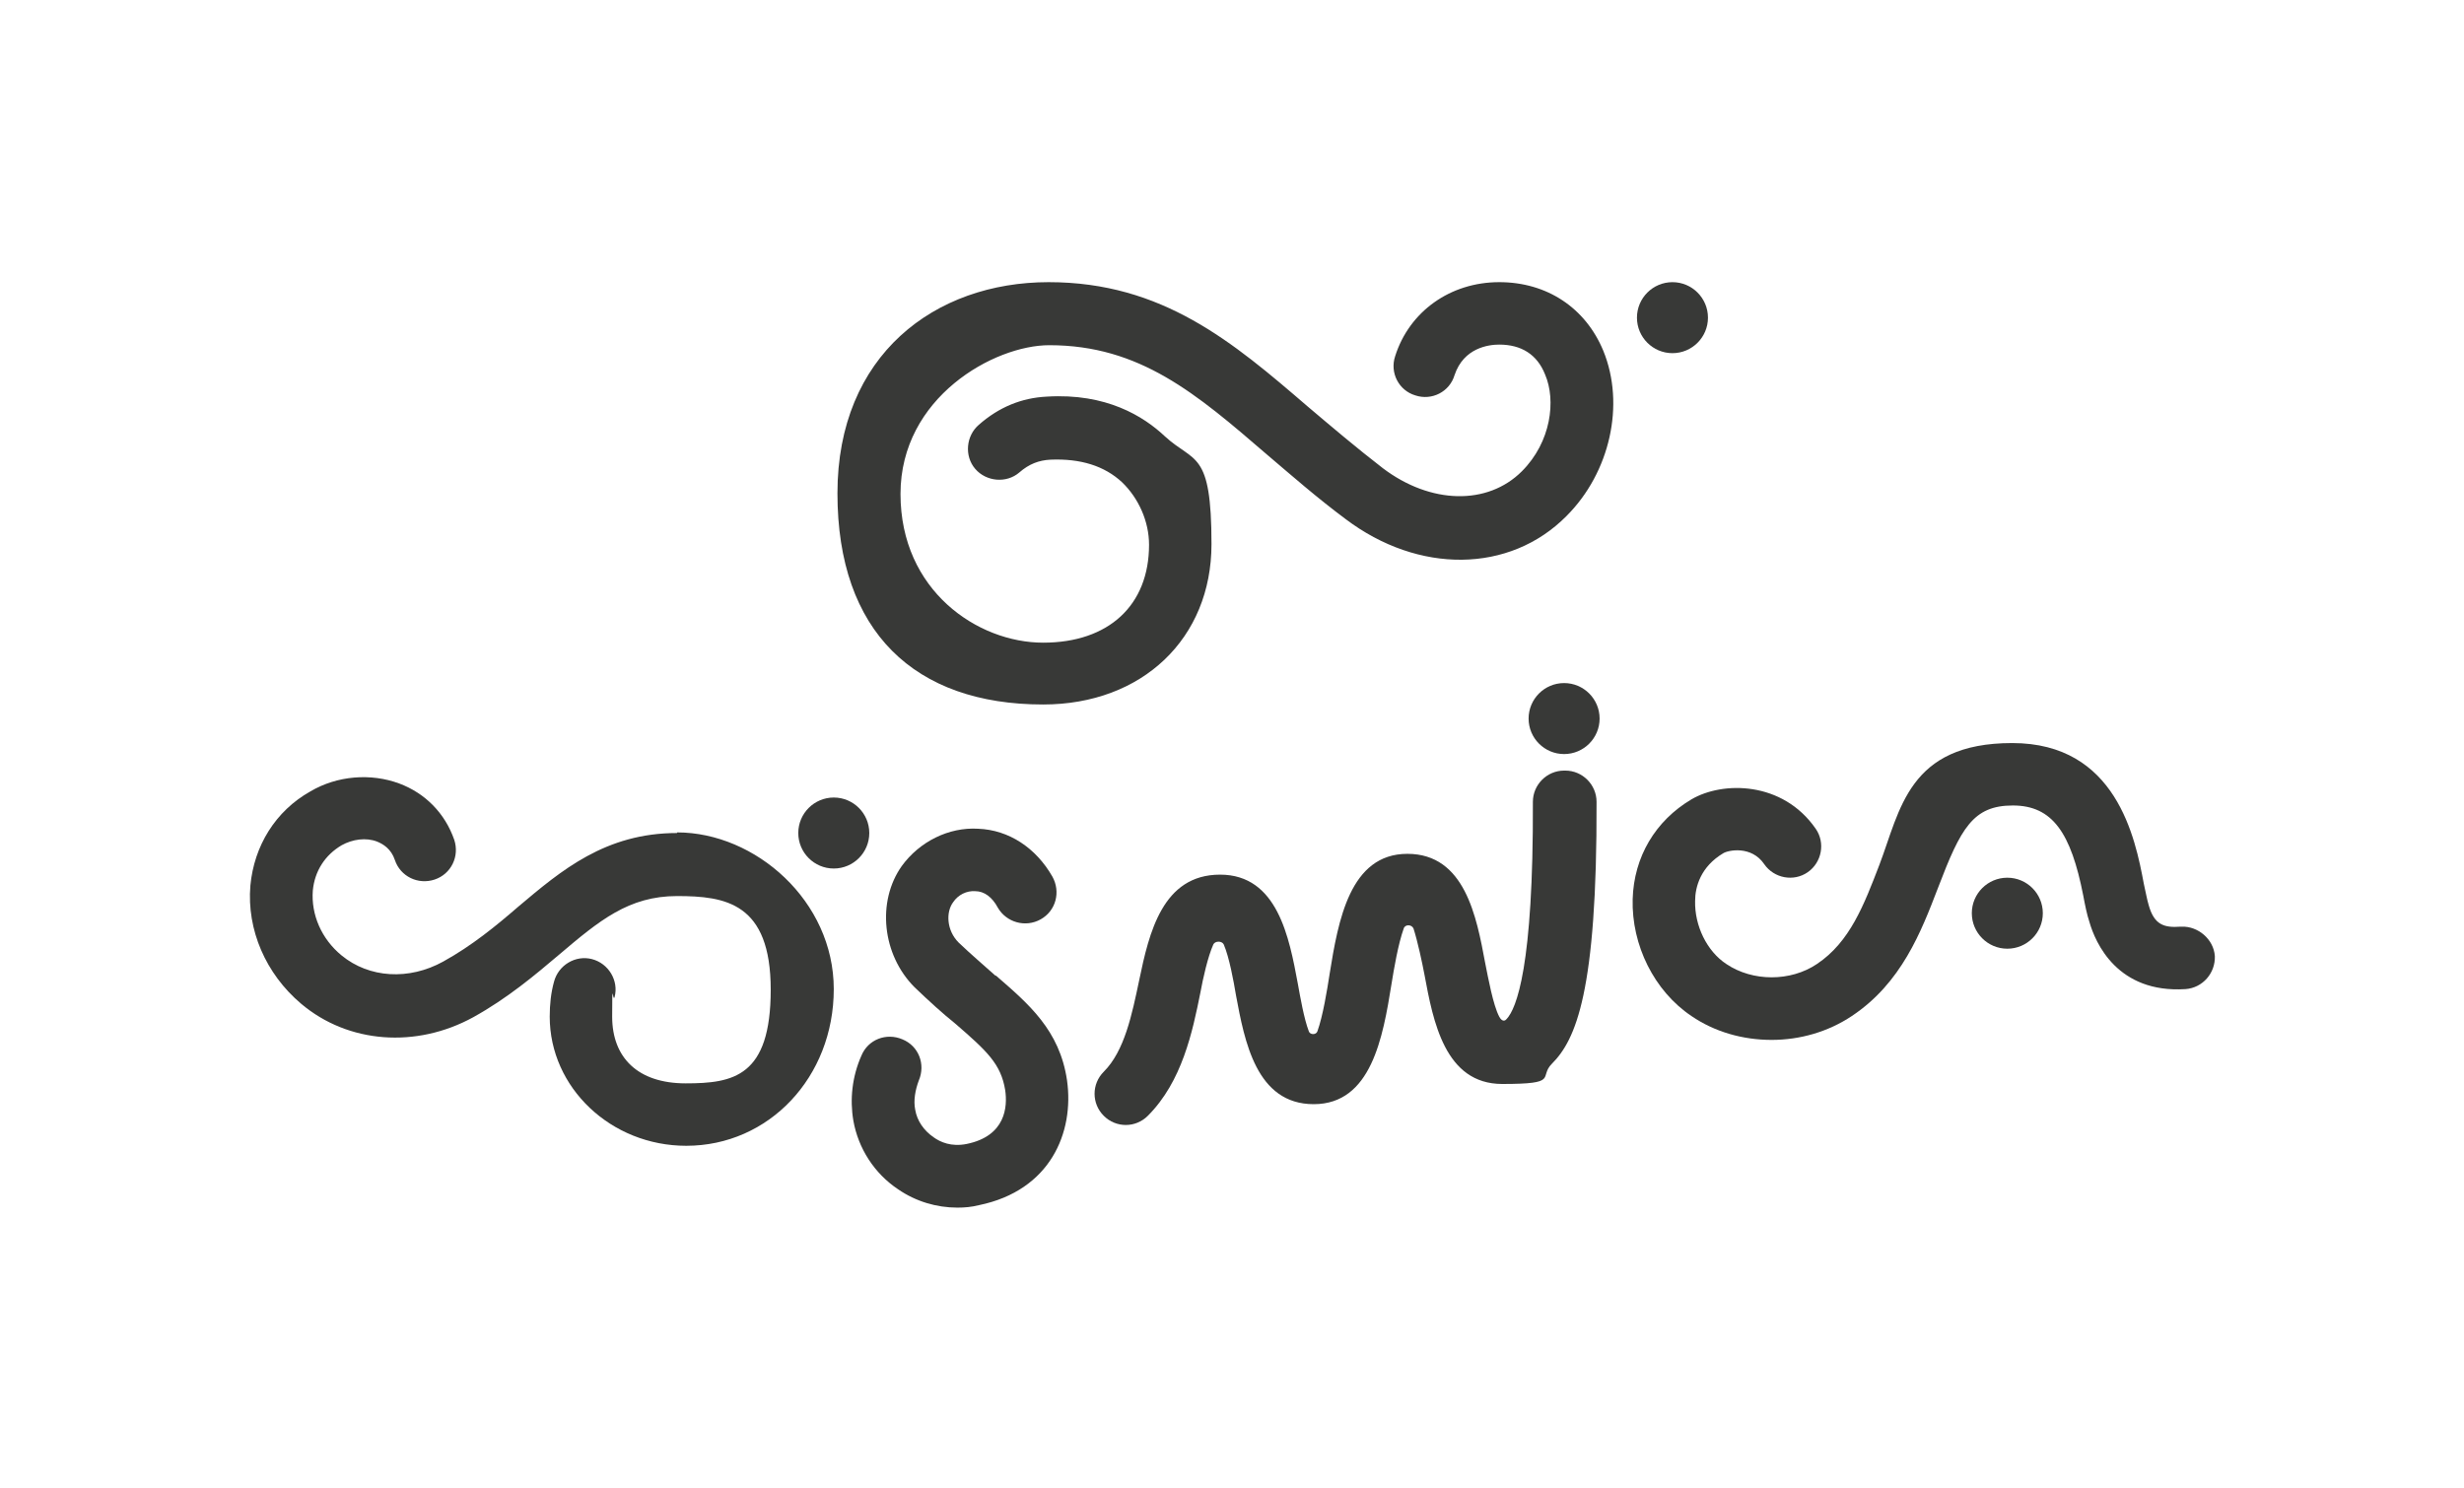 <?xml version="1.0" encoding="UTF-8"?>
<svg xmlns="http://www.w3.org/2000/svg" version="1.1" viewBox="0 0 402.5 243.1">
  <defs>
    <style>
      .cls-1 {
        fill: #383937;
      }
    </style>
  </defs>
  <!-- Generator: Adobe Illustrator 28.7.1, SVG Export Plug-In . SVG Version: 1.2.0 Build 142)  -->
  <g>
    <g id="logo_grafite">
      <g>
        <path class="cls-1" d="M110.6,136.1c-11.7,0-18.9,6.1-25.9,12-3.7,3.2-7.6,6.4-12.3,9-5.6,3.1-12.1,2.7-16.6-1-3.3-2.7-5-6.7-4.7-10.6.3-3.2,2-5.8,4.7-7.4,1.8-1,4-1.3,5.8-.6,1,.4,2.3,1.2,2.9,3,.9,2.7,3.8,4.1,6.5,3.2,2.7-.9,4.1-3.8,3.2-6.5-1.5-4.3-4.7-7.6-9-9.2-4.6-1.7-10.1-1.3-14.5,1.3-5.7,3.2-9.2,8.9-9.8,15.4-.6,7.2,2.5,14.4,8.3,19.3,7.7,6.5,18.8,7.3,28.1,2.2,5.6-3.1,10.1-6.9,14-10.2,6.6-5.6,11.4-9.6,19.3-9.6s15.3,1.1,15.3,15.3-6.1,15.3-13.9,15.3-12-4.2-12-10.9.1-2.2.4-3.2c.7-2.7-1-5.5-3.7-6.2-2.7-.7-5.5,1-6.2,3.7-.5,1.8-.7,3.7-.7,5.7,0,11.6,10,21.1,22.3,21.1h0c13.5,0,24.1-11.2,24.1-25.6s-12.8-25.6-25.6-25.6Z"/>
        <path class="cls-1" d="M162.6,159.4c-1.9-1.7-3.9-3.4-6-5.4-2-2-2.1-5-.9-6.6.8-1.2,2.2-1.9,3.6-1.8,1.5,0,2.8,1,3.7,2.7,1.4,2.4,4.5,3.3,7,1.9,2.5-1.4,3.3-4.5,1.9-7-2.7-4.7-7.1-7.6-12.1-7.8-4.8-.3-9.6,2.1-12.5,6.1-4.1,5.8-3.2,14.5,2.1,19.8,2.4,2.3,4.6,4.3,6.6,5.9,5.2,4.5,7.5,6.6,8.2,10.9.4,2.7.1,7.5-6.3,8.8-2.5.5-4.3-.3-5.4-1.1-1.6-1.1-2.7-2.7-3-4.5-.3-1.5,0-3.2.6-4.8,1.1-2.6,0-5.6-2.7-6.7-2.6-1.1-5.6,0-6.7,2.7-1.5,3.4-1.9,7.1-1.3,10.6.8,4.5,3.4,8.6,7.3,11.2,2.9,2,6.3,3,9.7,3h0c1.2,0,2.3-.1,3.5-.4,11.7-2.4,15.6-11.9,14.4-20.4-1.2-8.2-6.3-12.5-11.6-17.1Z"/>
        <path class="cls-1" d="M142,136.1c0-3.2-2.6-5.8-5.8-5.8s-5.8,2.6-5.8,5.8,2.6,5.8,5.8,5.8,5.8-2.6,5.8-5.8Z"/>
        <path class="cls-1" d="M356.2,151.4c-2.7.2-4.3-.3-5.2-3.5-.3-1-.5-2.2-.8-3.5-1.4-7.5-4.5-23-21.5-23s-18.3,11-21.7,19.9c-2.5,6.5-4.8,12.6-10.2,16.2-4.3,2.9-10.5,2.9-14.8,0-3.2-2.1-5.2-6.3-5.1-10.3,0-2.3.9-5.6,4.6-7.8.8-.5,4.6-1.3,6.7,1.8,1.6,2.3,4.8,2.9,7.1,1.3,2.3-1.6,2.9-4.8,1.3-7.1-5.4-7.8-15.2-7.8-20.3-4.8-5.9,3.5-9.4,9.4-9.6,16.3-.2,7.5,3.5,15,9.6,19.1,3.8,2.6,8.4,3.9,13.1,3.9h0c4.6,0,9.2-1.3,13.1-3.9,8.1-5.4,11.3-13.7,14.1-21,3.7-9.7,5.7-13.4,12.2-13.4s9.5,4.5,11.5,14.7c.3,1.6.6,3.1,1,4.3,1,3.5,4.6,11.7,15.7,11,2.8-.2,4.9-2.6,4.8-5.4-.2-2.8-2.8-4.9-5.4-4.8Z"/>
        <path class="cls-1" d="M255.5,125.9h0c-2.8,0-5.1,2.3-5.1,5.1.1,27-2.7,33.8-4.3,35.5-.5.6-1,0-1.2-.4-1-1.9-1.8-6.3-2.3-8.8-1.4-7.5-3.3-17.8-12.7-17.8s-11.3,10.9-12.7,19.6c-.4,2.6-1.1,6.9-2,9.4-.2.6-1.2.6-1.4,0-.8-2.1-1.4-5.6-1.8-7.8-1.4-7.5-3.3-17.8-12.7-17.8s-11.6,9.5-13.2,17.2c-1.2,5.7-2.4,11.6-5.8,15-2,2-2,5.2,0,7.2,1,1,2.3,1.5,3.6,1.5h0c1.3,0,2.6-.5,3.6-1.5,5.6-5.6,7.3-13.7,8.6-20.2.4-2.2,1.2-5.8,2.1-7.8.3-.6,1.4-.6,1.7,0,.9,2.1,1.6,5.9,2,8.3,1.4,7.5,3.3,17.8,12.7,17.8s11.3-10.9,12.7-19.6c.4-2.5,1.1-6.6,2-9.1.2-.7,1.3-.7,1.6,0,.7,2.2,1.4,5.5,1.8,7.6,1.4,7.5,3.3,17.8,12.7,17.8s5.9-1.1,8.1-3.3c3.9-3.9,7.4-11.7,7.3-42.8,0-2.8-2.3-5.1-5.1-5.1Z"/>
        <path class="cls-1" d="M273.2,57.7c3.2,0,5.8-2.6,5.8-5.8s-2.6-5.8-5.8-5.8-5.8,2.6-5.8,5.8,2.6,5.8,5.8,5.8Z"/>
        <path class="cls-1" d="M255.5,111.6c-3.2,0-5.8,2.6-5.8,5.8s2.6,5.8,5.8,5.8,5.8-2.6,5.8-5.8-2.6-5.8-5.8-5.8Z"/>
        <path class="cls-1" d="M327.9,143.4c-3.2,0-5.8,2.6-5.8,5.8s2.6,5.8,5.8,5.8,5.8-2.6,5.8-5.8-2.6-5.8-5.8-5.8Z"/>
        <path class="cls-1" d="M244.9,46.1c-8,0-14.7,4.8-17,12.1-.9,2.7.6,5.6,3.3,6.4,2.7.9,5.6-.6,6.4-3.3,1.5-4.5,5.6-5,7.3-5,3.6,0,6.2,1.6,7.5,4.9,1.8,4.2,1,11-3.8,15.8-5.6,5.6-14.9,5.4-22.7-.5-4.4-3.4-8.4-6.8-12.3-10.1-12.2-10.5-23.7-20.3-42.3-20.3s-34.5,11.9-34.5,34.5,12.6,34.5,33.6,34.5h0c16.2,0,27.5-10.8,27.5-26.2s-2.8-13.2-7.6-17.6c-3.5-3.3-9.6-7.1-19.3-6.5-4.1.2-7.8,1.7-11.1,4.6-2.1,1.8-2.4,5.1-.6,7.2s5.1,2.4,7.2.6c1.6-1.4,3.2-2,5.1-2.1,4.9-.2,8.8,1,11.7,3.7,2.7,2.6,4.4,6.4,4.4,10.2,0,9.9-6.6,16-17.3,16s-23.3-8.5-23.3-24.3,15.3-24.3,24.3-24.3c14.8,0,24,7.9,35.6,17.9,4,3.4,8.1,7,12.8,10.5,11.9,9,26.8,8.9,36.1-.5,7.1-7.1,9.6-18.2,6-27-2.9-7-9.2-11.2-17-11.2Z"/>
      </g>
    </g>
  </g>
</svg>
